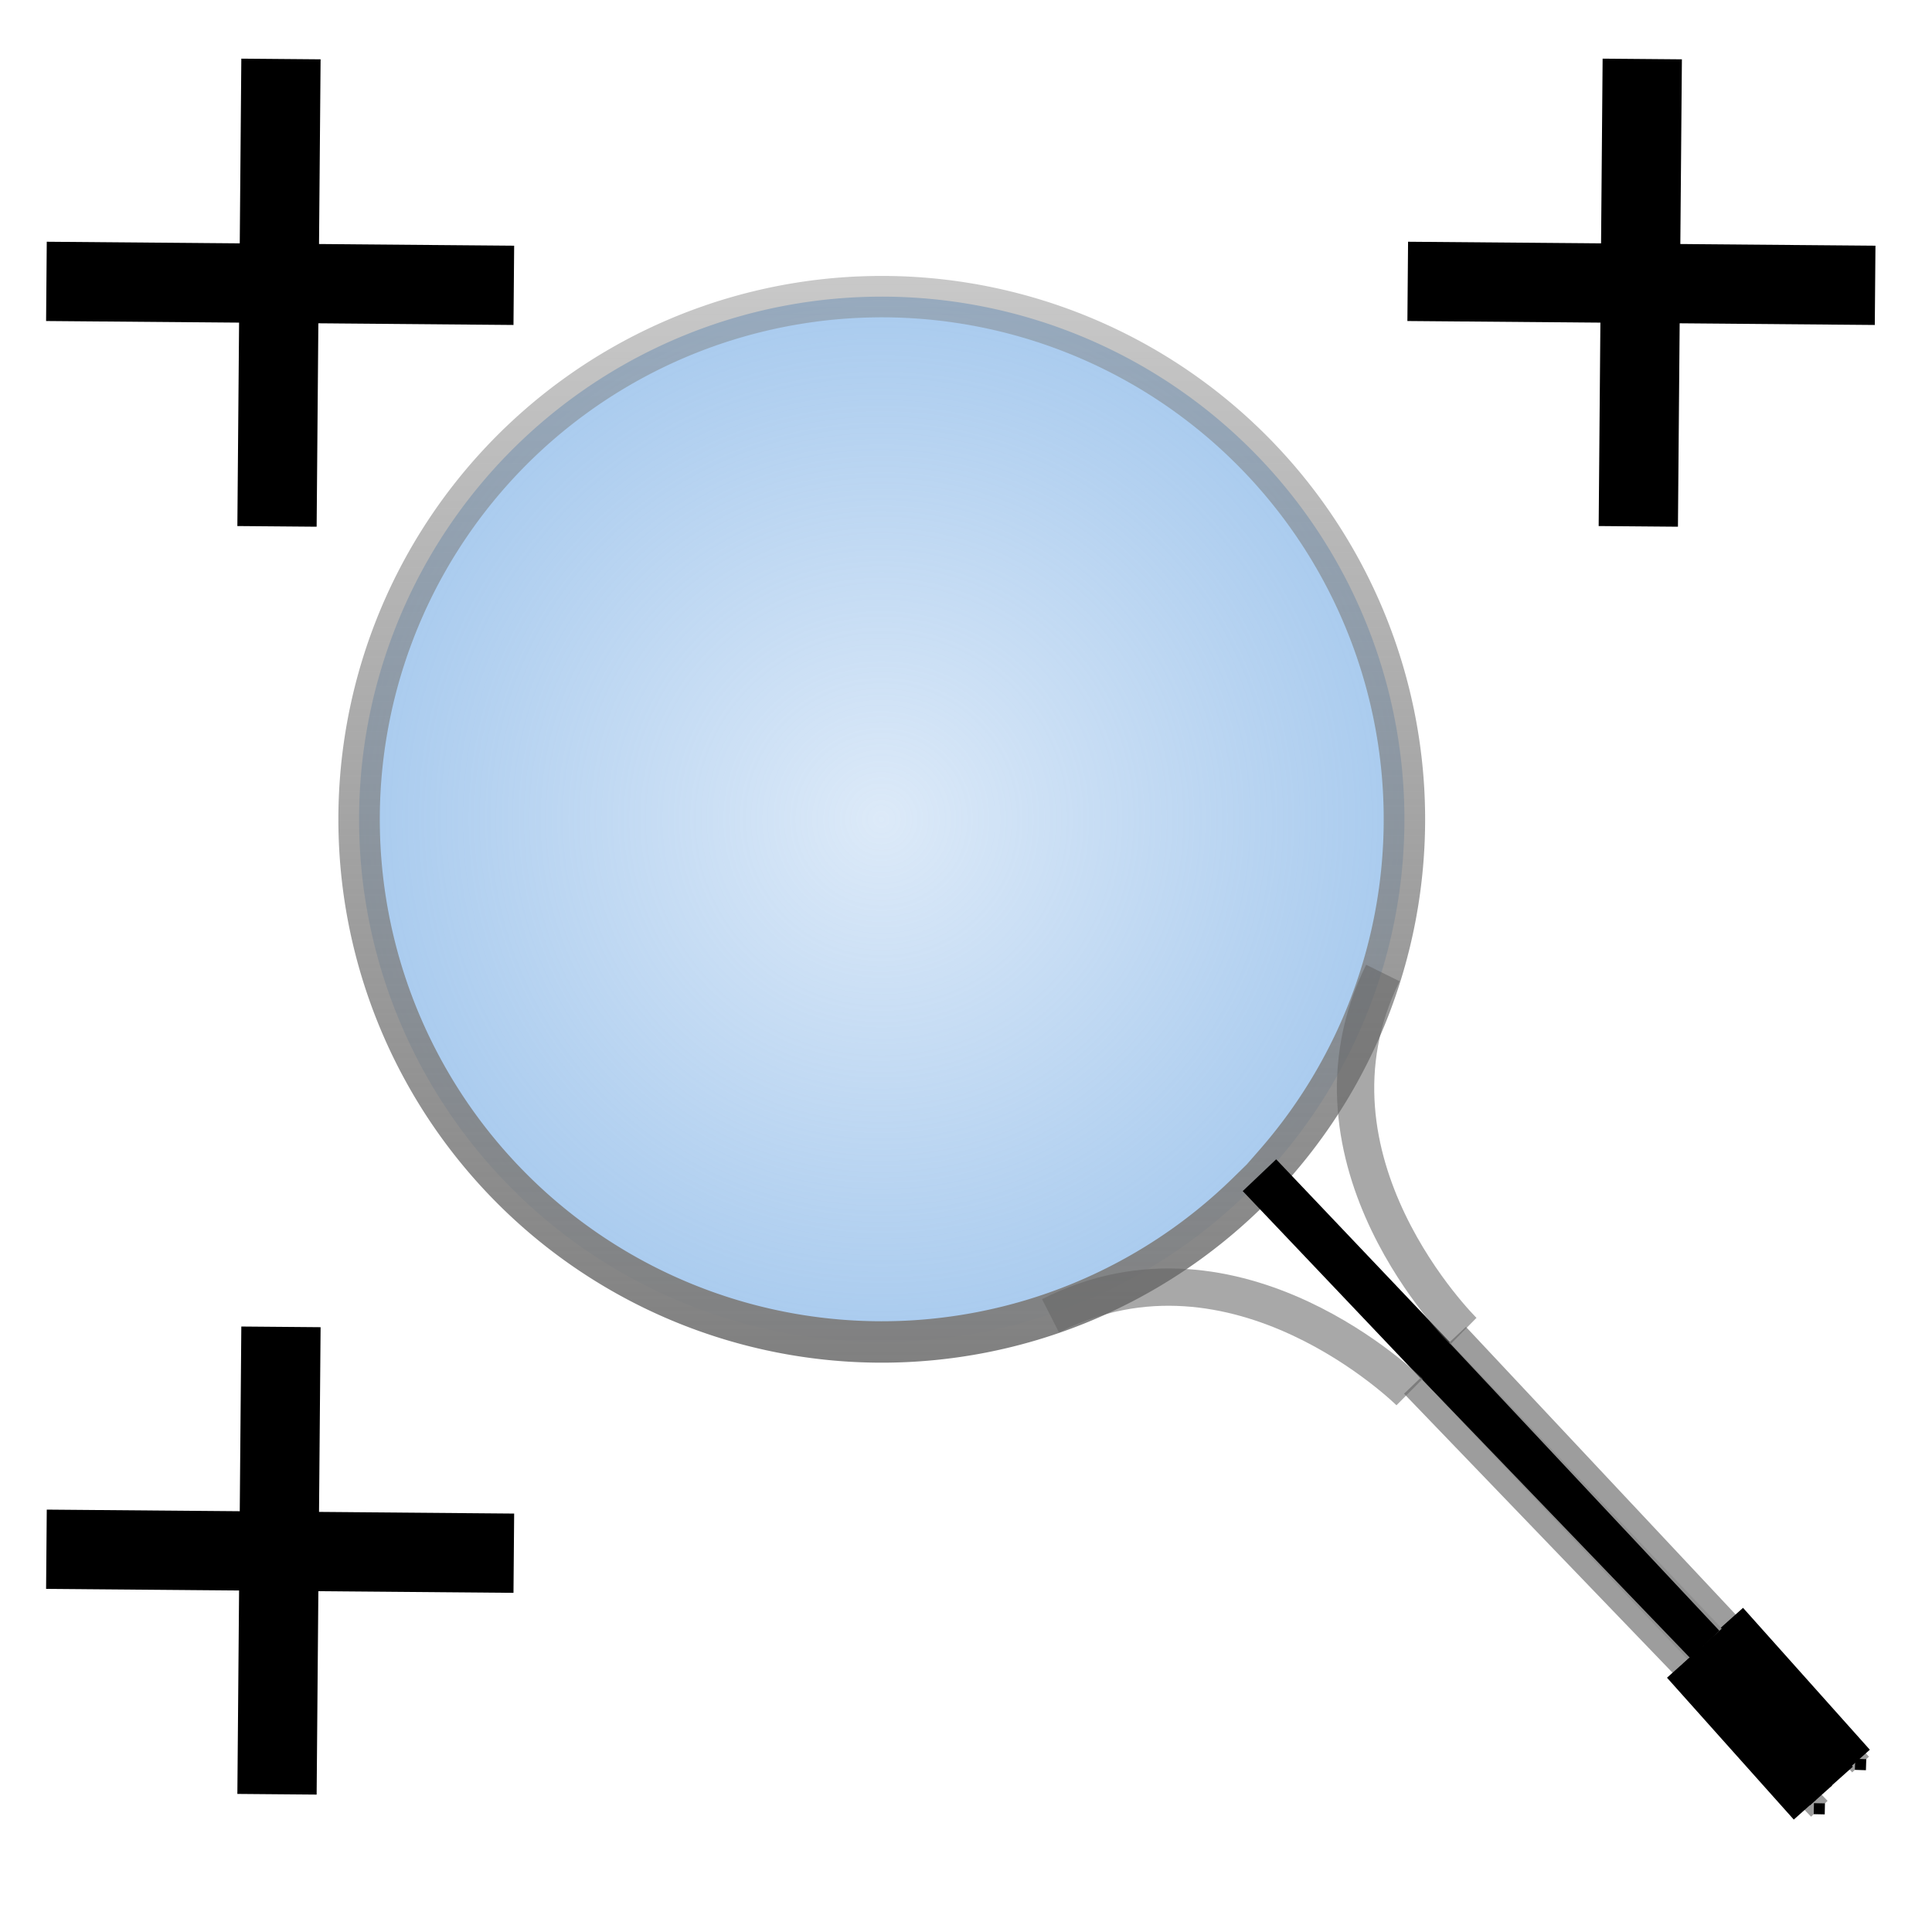 <?xml version="1.0" encoding="UTF-8" standalone="no"?>
<svg
   xmlns:dc="http://purl.org/dc/elements/1.1/"
   xmlns:cc="http://creativecommons.org/ns#"
   xmlns:rdf="http://www.w3.org/1999/02/22-rdf-syntax-ns#"
   xmlns:svg="http://www.w3.org/2000/svg"
   xmlns="http://www.w3.org/2000/svg"
   xmlns:xlink="http://www.w3.org/1999/xlink"
   xmlns:sodipodi="http://sodipodi.sourceforge.net/DTD/sodipodi-0.dtd"
   xmlns:inkscape="http://www.inkscape.org/namespaces/inkscape"
   version="1.1"
   width="64"
   height="64"
   id="svg2985"
   inkscape:version="0.48.3.1 r9886"
   sodipodi:docname="geda_zoom_limits_64x64.svg"
   inkscape:export-filename="/home/wiley/Downloads/icon_images/geda_master/geda_zoom_pan_64x64.png"
   inkscape:export-xdpi="90"
   inkscape:export-ydpi="90">
  <sodipodi:namedview
     pagecolor="#ffffff"
     bordercolor="#666666"
     borderopacity="1"
     objecttolerance="10"
     gridtolerance="10"
     guidetolerance="10"
     inkscape:pageopacity="0"
     inkscape:pageshadow="2"
     inkscape:window-width="1247"
     inkscape:window-height="973"
     id="namedview40"
     showgrid="false"
     inkscape:zoom="10.012163"
     inkscape:cx="54.79727"
     inkscape:cy="33.724636"
     inkscape:window-x="363"
     inkscape:window-y="28"
     inkscape:window-maximized="0"
     inkscape:current-layer="svg2985" />
  <defs
     id="defs2987">
    <linearGradient
       id="linearGradient3877">
      <stop
         style="stop-color:#808080;stop-opacity:1;"
         offset="0"
         id="stop3879" />
      <stop
         style="stop-color:#808080;stop-opacity:0.429;"
         offset="1"
         id="stop3881" />
    </linearGradient>
    <linearGradient
       id="linearGradient3810">
      <stop
         style="stop-color:#74aae4;stop-opacity:0.251;"
         offset="0"
         id="stop3812" />
      <stop
         style="stop-color:#74abe4;stop-opacity:0.635;"
         offset="1"
         id="stop3814" />
    </linearGradient>
    <marker
       refX="0"
       refY="0"
       orient="auto"
       id="DiamondS"
       style="overflow:visible">
      <path
         d="M 0,-7.071 -7.071,0 0,7.071 7.071,0 0,-7.071 z"
         transform="scale(0.2,0.2)"
         id="path5430"
         style="fill-rule:evenodd;stroke:#000000;stroke-width:1pt" />
    </marker>
    <radialGradient
       inkscape:collect="always"
       xlink:href="#linearGradient3810"
       id="radialGradient3830"
       gradientUnits="userSpaceOnUse"
       gradientTransform="matrix(0,-0.92,0.918,0,6.667,63.514)"
       cx="39.536"
       cy="24.543"
       fx="39.536"
       fy="24.543"
       r="19.582" />
    <linearGradient
       inkscape:collect="always"
       xlink:href="#linearGradient3877"
       id="linearGradient3832"
       gradientUnits="userSpaceOnUse"
       gradientTransform="matrix(0,-1,1,0,-0.857,61.854)"
       x1="16.712"
       y1="30.066"
       x2="52.712"
       y2="30.066" />
  </defs>
  <path
     inkscape:connector-curvature="0"
     style="fill:url(#radialGradient3830);fill-opacity:1;stroke:url(#linearGradient3832);stroke-width:1.372;stroke-linecap:square;stroke-miterlimit:4;stroke-opacity:1;stroke-dasharray:none"
     id="path2997"
     d="M 41.318,39.516 A 17.314,17.314 45.091 1 1 42.248,38.532" />
  <path
     inkscape:connector-curvature="0"
     style="fill:#008000;stroke:#000000;stroke-width:1.528;stroke-linecap:butt;stroke-linejoin:miter;stroke-miterlimit:4;stroke-opacity:1;stroke-dasharray:none"
     id="path3003"
     d="M 56.487,54.472 41.721,38.93"
     sodipodi:nodetypes="cc" />
  <path
     inkscape:connector-curvature="0"
     style="fill:#999999;fill-opacity:1;stroke:#999999;stroke-width:0.758;stroke-linecap:butt;stroke-linejoin:miter;stroke-miterlimit:4.1;stroke-opacity:0.95;stroke-dasharray:none;marker-start:url(#DiamondS)"
     id="path3003-1-5"
     d="M 60.268,59.918 46.784,45.906" />
  <path
     inkscape:connector-curvature="0"
     style="fill:none;stroke:#666666;stroke-width:1.236px;stroke-linecap:butt;stroke-linejoin:miter;stroke-opacity:0.564"
     id="path5317"
     d="m 34.8,43.587 c 6.181,-3.145 11.895,2.526 11.895,2.526" />
  <path
     inkscape:connector-curvature="0"
     style="fill:#999999;fill-opacity:1;stroke:#999999;stroke-width:0.761;stroke-linecap:butt;stroke-linejoin:miter;stroke-miterlimit:4.1;stroke-opacity:0.95;stroke-dasharray:none;marker-start:url(#DiamondS)"
     id="path3003-1-5-5"
     d="M 61.634,58.452 48.283,44.214" />
  <g
     id="g6029"
     transform="matrix(0,-1,1,0,-2.091,60.503)">
    <path
       inkscape:connector-curvature="0"
       style="fill:none;stroke:#000000;stroke-width:0.988px;stroke-linecap:butt;stroke-linejoin:miter;stroke-opacity:1"
       id="path5995"
       d="M 5.256,57.681 0.556,61.881" />
    <path
       inkscape:connector-curvature="0"
       style="fill:none;stroke:#000000;stroke-width:0.988px;stroke-linecap:butt;stroke-linejoin:miter;stroke-opacity:1"
       id="path5995-5"
       d="m 5.725,58.213 -4.7,4.2" />
    <path
       inkscape:connector-curvature="0"
       style="fill:none;stroke:#000000;stroke-width:0.988px;stroke-linecap:butt;stroke-linejoin:miter;stroke-opacity:1"
       id="path5995-4"
       d="m 6.35,58.9 -4.7,4.2" />
    <path
       inkscape:connector-curvature="0"
       style="fill:none;stroke:#000000;stroke-width:0.988px;stroke-linecap:butt;stroke-linejoin:miter;stroke-opacity:1"
       id="path5995-55"
       d="m 6.912,59.463 -4.7,4.2" />
  </g>
  <path
     inkscape:connector-curvature="0"
     style="fill:none;stroke:#666666;stroke-width:1.236px;stroke-linecap:butt;stroke-linejoin:miter;stroke-opacity:0.564"
     id="path5317-9"
     d="m 45.809,32.232 c -3.071,6.218 2.668,11.864 2.668,11.864" />
  <g
     id="g3045"
     transform="translate(0.037,-0.161)">
    <path
       inkscape:connector-curvature="0"
       id="path3883-0-3"
       d="M 1.501,9.482 16.984,9.613"
       style="fill:none;stroke:#000000;stroke-width:2.626;stroke-linecap:butt;stroke-linejoin:miter;stroke-miterlimit:4;stroke-opacity:1;stroke-dasharray:none" />
    <path
       inkscape:connector-curvature="0"
       id="path3883-0-3-5"
       d="M 9.139,17.598 9.27,2.115"
       style="fill:none;stroke:#000000;stroke-width:2.626;stroke-linecap:butt;stroke-linejoin:miter;stroke-miterlimit:4;stroke-opacity:1;stroke-dasharray:none" />
  </g>
  <g
     transform="translate(0.037,41.839)"
     id="g3045-8">
    <path
       inkscape:connector-curvature="0"
       id="path3883-0-3-9"
       d="M 1.501,9.482 16.984,9.613"
       style="fill:none;stroke:#000000;stroke-width:2.626;stroke-linecap:butt;stroke-linejoin:miter;stroke-miterlimit:4;stroke-opacity:1;stroke-dasharray:none" />
    <path
       inkscape:connector-curvature="0"
       id="path3883-0-3-5-4"
       d="M 9.139,17.598 9.27,2.115"
       style="fill:none;stroke:#000000;stroke-width:2.626;stroke-linecap:butt;stroke-linejoin:miter;stroke-miterlimit:4;stroke-opacity:1;stroke-dasharray:none" />
  </g>
  <g
     transform="translate(45.132,-0.161)"
     id="g3045-4">
    <path
       inkscape:connector-curvature="0"
       id="path3883-0-3-58"
       d="M 1.501,9.482 16.984,9.613"
       style="fill:none;stroke:#000000;stroke-width:2.626;stroke-linecap:butt;stroke-linejoin:miter;stroke-miterlimit:4;stroke-opacity:1;stroke-dasharray:none" />
    <path
       inkscape:connector-curvature="0"
       id="path3883-0-3-5-7"
       d="M 9.139,17.598 9.27,2.115"
       style="fill:none;stroke:#000000;stroke-width:2.626;stroke-linecap:butt;stroke-linejoin:miter;stroke-miterlimit:4;stroke-opacity:1;stroke-dasharray:none" />
  </g>
</svg>

